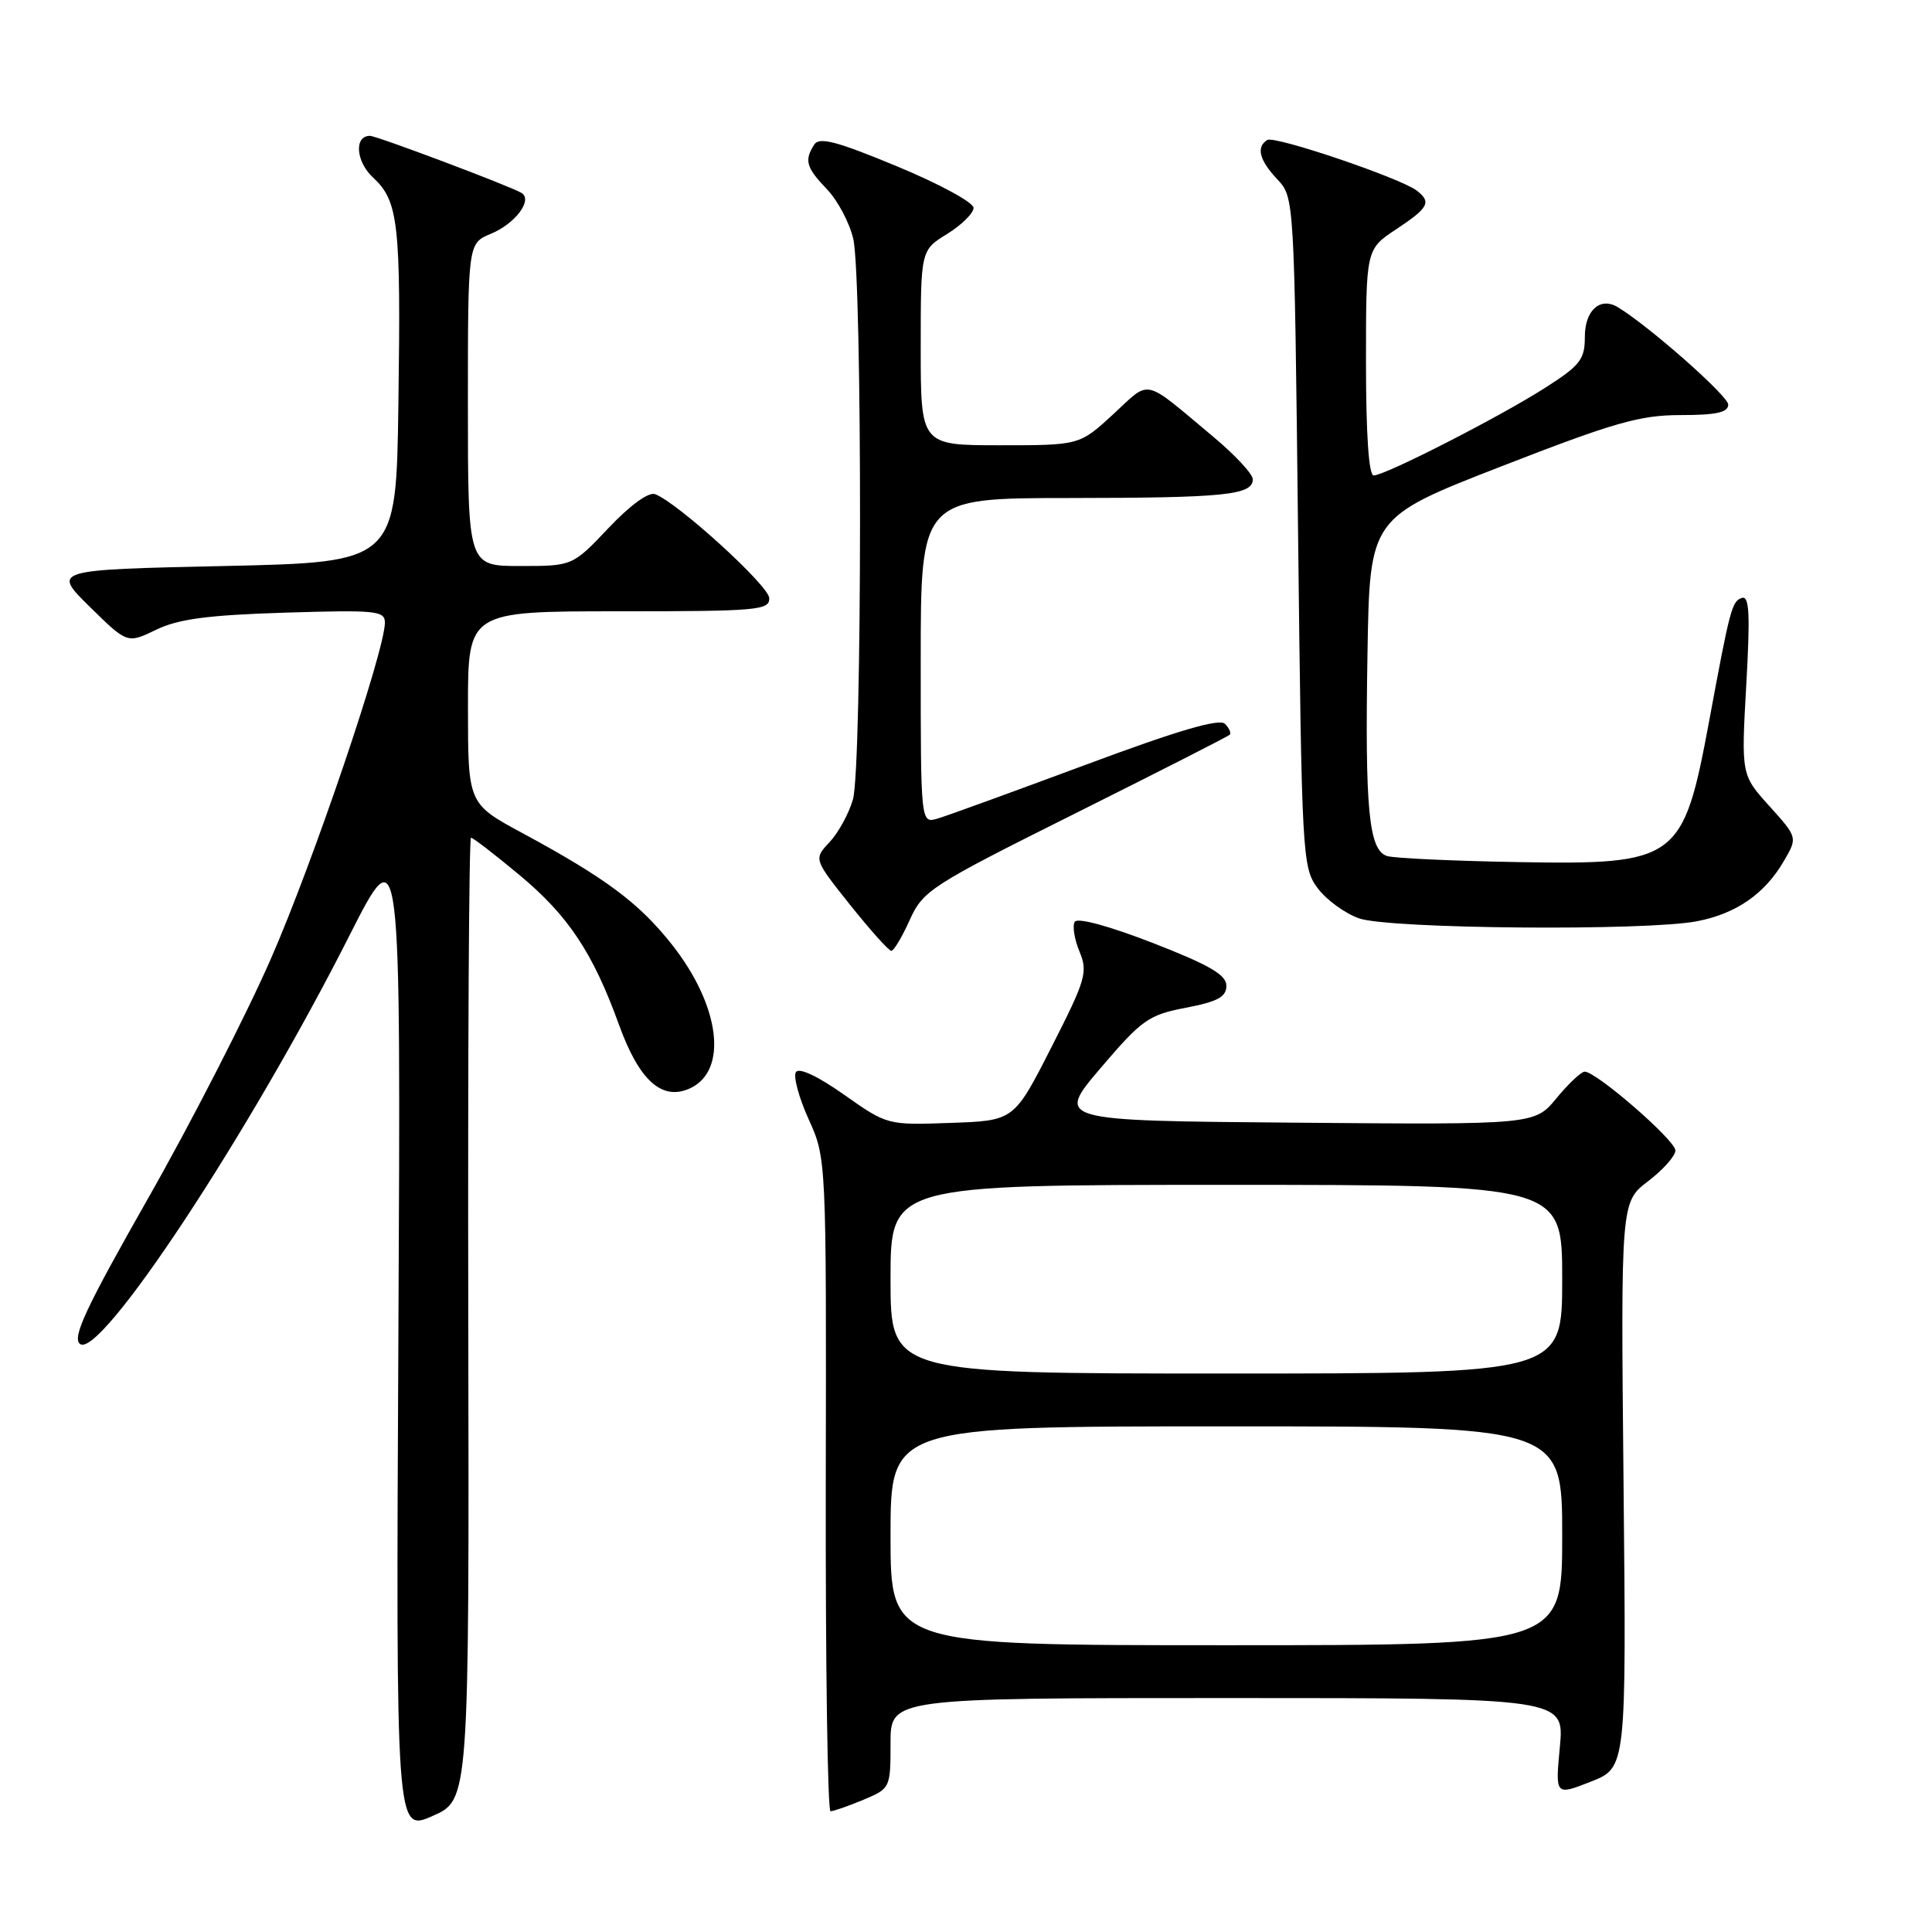 <?xml version="1.0" encoding="UTF-8" standalone="no"?>
<!DOCTYPE svg PUBLIC "-//W3C//DTD SVG 1.1//EN" "http://www.w3.org/Graphics/SVG/1.1/DTD/svg11.dtd" >
<svg xmlns="http://www.w3.org/2000/svg" xmlns:xlink="http://www.w3.org/1999/xlink" version="1.1" viewBox="0 0 256 256">
 <g >
 <path fill="currentColor"
d=" M 62.05 174.75 C 61.98 139.69 62.14 111.00 62.41 111.00 C 62.68 111.00 65.55 113.21 68.80 115.92 C 75.30 121.32 78.57 126.24 82.04 135.84 C 84.70 143.19 87.73 145.90 91.41 144.22 C 96.52 141.89 95.44 133.26 89.01 125.13 C 84.68 119.65 80.23 116.34 69.26 110.41 C 62.01 106.50 62.01 106.50 62.01 93.75 C 62.00 81.00 62.00 81.00 82.00 81.00 C 100.41 81.00 101.99 80.86 101.93 79.25 C 101.87 77.60 89.84 66.64 86.81 65.48 C 85.96 65.15 83.49 66.94 80.63 69.97 C 75.86 75.00 75.86 75.00 68.93 75.00 C 62.00 75.00 62.00 75.00 62.00 53.62 C 62.00 32.24 62.00 32.24 65.04 30.98 C 68.26 29.65 70.63 26.51 69.11 25.57 C 67.71 24.70 49.92 18.00 49.02 18.00 C 46.90 18.00 47.15 21.41 49.42 23.51 C 52.80 26.65 53.13 29.52 52.79 53.50 C 52.50 74.50 52.50 74.50 29.71 75.00 C 6.92 75.50 6.92 75.50 11.89 80.40 C 16.87 85.29 16.87 85.29 20.68 83.45 C 23.62 82.02 27.55 81.50 37.75 81.18 C 49.80 80.81 51.00 80.92 51.00 82.50 C 51.00 86.23 41.51 114.22 35.89 127.05 C 32.63 134.50 25.31 148.79 19.62 158.79 C 11.39 173.27 9.54 177.21 10.59 178.07 C 13.20 180.24 32.97 150.31 46.27 124.03 C 53.12 110.50 53.12 110.50 52.79 176.63 C 52.46 242.76 52.46 242.76 57.31 240.63 C 62.17 238.50 62.17 238.50 62.05 174.75 Z  M 114.38 238.49 C 117.97 236.99 118.00 236.92 118.00 230.99 C 118.00 225.00 118.00 225.00 162.64 225.00 C 207.29 225.00 207.29 225.00 206.69 231.47 C 206.08 237.93 206.08 237.93 210.79 236.08 C 215.50 234.23 215.50 234.23 215.13 196.76 C 214.76 159.28 214.76 159.28 218.38 156.52 C 220.37 155.00 222.00 153.17 222.00 152.44 C 222.00 151.10 211.53 142.00 209.98 142.00 C 209.52 142.00 207.84 143.58 206.25 145.51 C 203.35 149.03 203.35 149.03 171.62 148.76 C 139.90 148.50 139.90 148.50 145.83 141.53 C 151.31 135.10 152.19 134.48 157.14 133.53 C 161.35 132.72 162.50 132.10 162.50 130.62 C 162.50 129.17 160.28 127.88 152.76 124.95 C 146.99 122.71 142.77 121.56 142.41 122.14 C 142.08 122.68 142.36 124.46 143.04 126.09 C 144.17 128.83 143.88 129.81 139.31 138.78 C 134.36 148.50 134.36 148.50 125.96 148.79 C 117.58 149.09 117.56 149.08 111.84 145.05 C 108.32 142.57 105.86 141.42 105.46 142.07 C 105.10 142.65 105.86 145.46 107.15 148.31 C 109.50 153.50 109.50 153.50 109.42 196.75 C 109.38 220.54 109.66 240.00 110.05 240.00 C 110.44 240.00 112.39 239.32 114.38 238.49 Z  M 120.54 121.91 C 122.31 118.00 123.27 117.37 142.44 107.80 C 153.47 102.29 162.70 97.59 162.93 97.37 C 163.17 97.15 162.89 96.49 162.31 95.91 C 161.57 95.17 156.06 96.79 143.88 101.33 C 134.32 104.88 125.49 108.10 124.25 108.46 C 122.00 109.13 122.00 109.13 122.00 87.57 C 122.00 66.00 122.00 66.00 141.75 65.99 C 162.37 65.97 166.00 65.60 166.00 63.50 C 166.00 62.81 163.64 60.27 160.75 57.86 C 151.31 49.97 152.54 50.25 147.52 54.88 C 143.04 59.00 143.04 59.00 132.52 59.00 C 122.00 59.00 122.00 59.00 122.00 46.08 C 122.00 33.16 122.00 33.16 125.50 31.00 C 127.42 29.81 129.00 28.25 129.00 27.54 C 129.00 26.83 124.44 24.35 118.86 22.04 C 110.83 18.71 108.55 18.11 107.88 19.17 C 106.55 21.26 106.82 22.20 109.58 25.08 C 111.00 26.56 112.56 29.51 113.06 31.64 C 114.28 36.90 114.25 101.64 113.02 105.92 C 112.49 107.79 111.09 110.34 109.93 111.58 C 107.81 113.83 107.81 113.83 112.65 119.91 C 115.32 123.25 117.77 125.99 118.10 125.99 C 118.43 126.00 119.53 124.16 120.54 121.91 Z  M 224.86 122.07 C 230.04 121.07 233.82 118.46 236.35 114.13 C 238.20 110.97 238.20 110.97 234.46 106.82 C 230.72 102.68 230.72 102.68 231.39 90.75 C 231.92 81.34 231.80 78.90 230.80 79.23 C 229.49 79.67 229.24 80.59 226.48 95.50 C 223.03 114.05 222.30 114.60 201.04 114.23 C 192.49 114.08 184.74 113.72 183.80 113.43 C 181.37 112.67 180.85 107.30 181.20 86.54 C 181.50 68.58 181.50 68.58 198.95 61.79 C 213.91 55.97 217.31 55.00 222.70 55.00 C 227.41 55.00 229.00 54.65 229.00 53.61 C 229.00 52.46 218.37 43.09 214.34 40.69 C 212.02 39.30 210.00 41.14 210.00 44.62 C 210.00 47.63 209.40 48.41 204.75 51.38 C 198.70 55.25 183.53 63.00 182.02 63.00 C 181.37 63.00 181.00 57.56 181.00 48.01 C 181.00 33.03 181.00 33.03 185.00 30.38 C 189.29 27.54 189.70 26.79 187.75 25.27 C 185.64 23.62 168.90 17.94 167.92 18.55 C 166.42 19.48 166.86 21.22 169.25 23.76 C 171.50 26.15 171.50 26.22 172.00 70.51 C 172.49 113.55 172.56 114.94 174.59 117.68 C 175.75 119.23 178.22 121.04 180.09 121.69 C 184.07 123.09 218.11 123.38 224.86 122.07 Z  M 118.00 203.50 C 118.00 189.00 118.00 189.00 162.50 189.00 C 207.00 189.00 207.00 189.00 207.00 203.50 C 207.00 218.00 207.00 218.00 162.50 218.00 C 118.00 218.00 118.00 218.00 118.00 203.50 Z  M 118.00 169.50 C 118.00 157.00 118.00 157.00 162.50 157.00 C 207.00 157.00 207.00 157.00 207.00 169.50 C 207.00 182.00 207.00 182.00 162.50 182.00 C 118.00 182.00 118.00 182.00 118.00 169.50 Z "/>
</g>
</svg>